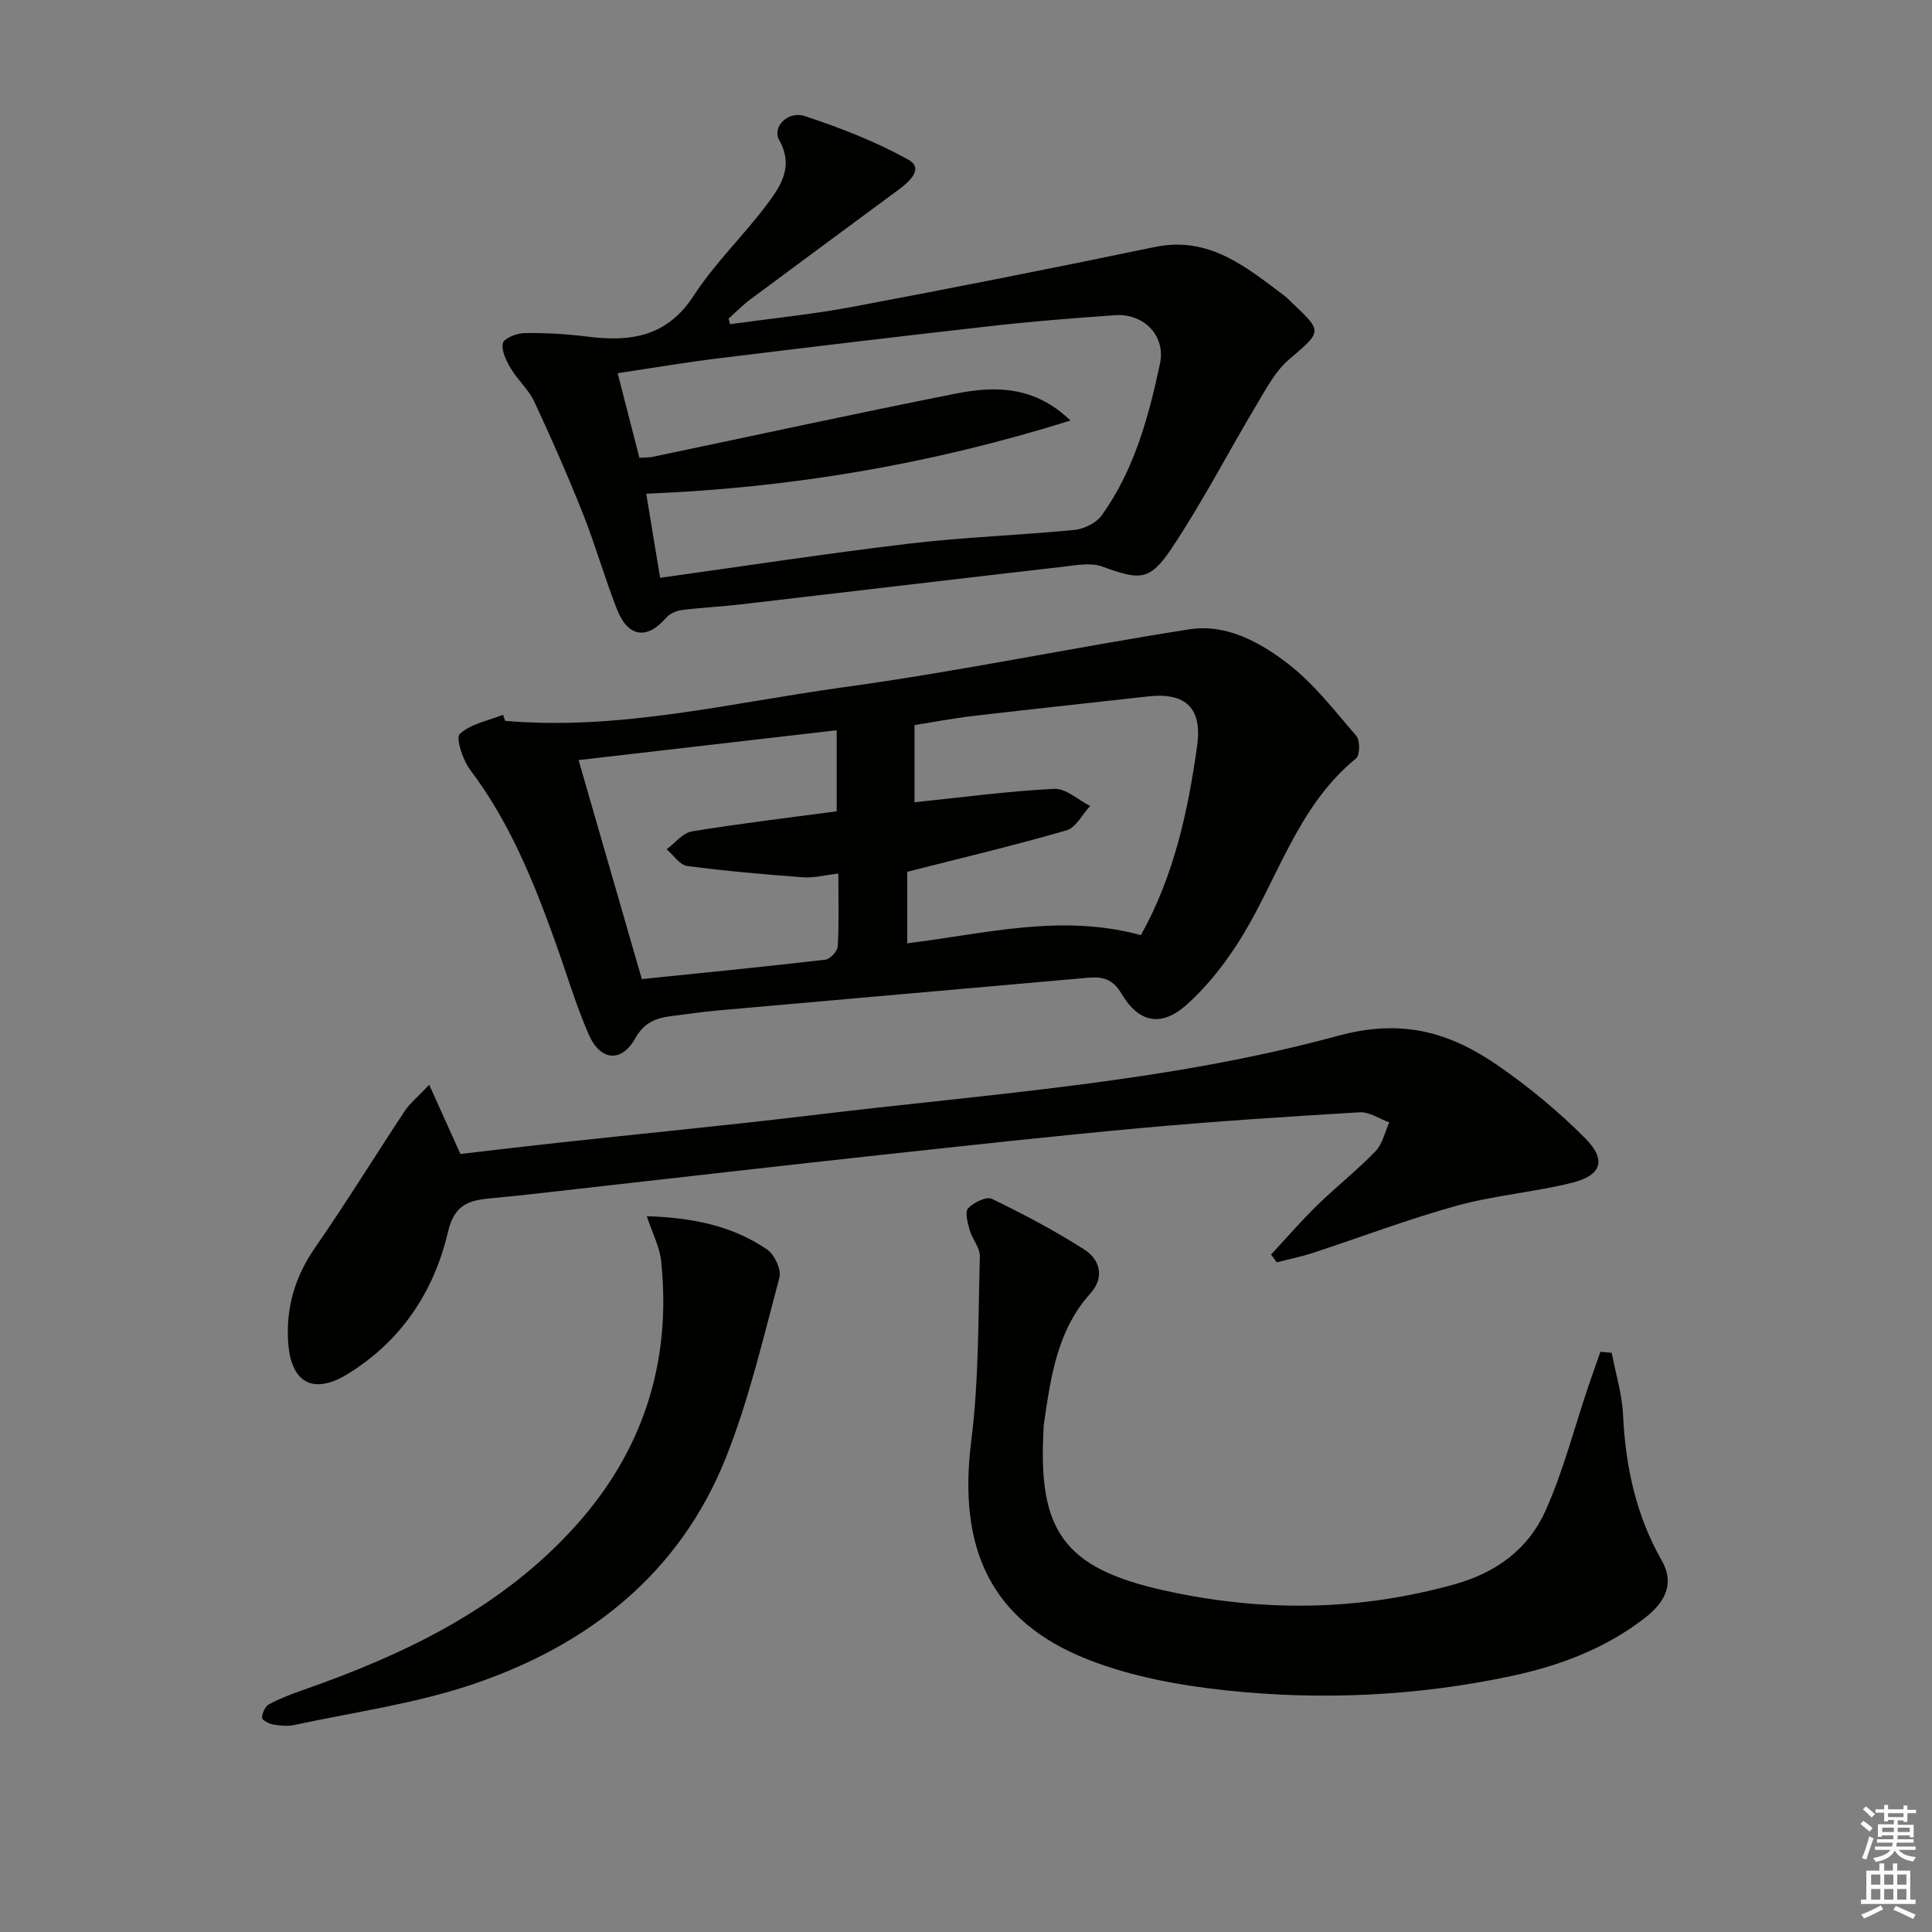 <svg enable-background="new 0 0 400 400" viewBox="0 0 400 400" xmlns="http://www.w3.org/2000/svg"><rect x="0" y="0" width="400" height="400" fill="#808080" stroke="none"/><g fill="#010100"><path d="m104.57 149.24c23.77 2.07 46.83-3.76 70.07-6.95 23.97-3.29 47.7-8.26 71.62-12 7.58-1.19 14.52 2.63 20.26 7.02 5.44 4.16 9.78 9.81 14.3 15.07.79.92.75 3.98-.06 4.64-12.57 10.25-16.43 25.99-24.84 38.81-2.88 4.39-6.27 8.64-10.17 12.13-5.26 4.73-9.96 3.87-13.56-2.24-1.79-3.04-3.92-3.56-6.9-3.29-25.47 2.26-50.94 4.48-76.41 6.75-3.31.29-6.6.79-9.89 1.19-3.2.39-5.65 1.35-7.48 4.62-2.83 5.06-7.21 4.7-9.62-.81-2.71-6.22-4.63-12.79-6.93-19.19-4.49-12.53-9.47-24.8-17.6-35.58-1.54-2.04-3.05-6.64-2.17-7.45 2.27-2.1 5.89-2.75 8.97-3.97.13.4.27.82.41 1.25zm131.64 44.37c6.83-12.21 9.75-25.59 11.65-39.26 1.07-7.73-2.37-11.05-10.19-10.16-12.03 1.36-24.07 2.62-36.09 4.03-4.18.49-8.32 1.28-12.24 1.9v15.98c9.84-1.02 19.36-2.3 28.92-2.78 2.41-.12 4.96 2.3 7.44 3.55-1.62 1.74-2.95 4.49-4.91 5.05-10.77 3.12-21.7 5.71-32.96 8.58v14.8c16.13-1.96 31.77-6.21 48.38-1.69zm-62.64-12.75c-2.97.35-5.12.94-7.22.78-8.04-.6-16.08-1.29-24.07-2.35-1.55-.21-2.85-2.26-4.26-3.46 1.74-1.28 3.34-3.39 5.24-3.7 9.93-1.63 19.93-2.81 29.97-4.16 0-5.82 0-11.06 0-16.78-18.1 2.09-35.8 4.14-53.44 6.18 4.41 15.27 8.71 30.19 13.09 45.34 12.68-1.3 25.36-2.55 38.02-4.02.98-.11 2.49-1.76 2.55-2.77.27-4.78.12-9.59.12-15.06z"/><path d="m151.15 67.12c8.48-1.18 17.03-2.03 25.44-3.61 20.85-3.92 41.66-8.03 62.43-12.36 11.29-2.36 18.94 4.11 26.93 10.1.53.4.98.9 1.46 1.36 6.51 6.13 6.31 5.95-.58 11.86-2.78 2.38-4.65 5.95-6.58 9.18-5.95 9.96-11.28 20.3-17.71 29.93-4.55 6.81-6.61 6.52-14.35 3.71-2.43-.88-5.52-.24-8.27.07-22.27 2.55-44.54 5.21-66.81 7.8-3.96.46-7.95.63-11.9 1.14-1.17.15-2.56.75-3.3 1.61-3.93 4.56-7.86 4.09-10.16-1.73-2.56-6.48-4.44-13.23-7.01-19.7-3.13-7.87-6.53-15.63-10.11-23.31-1.17-2.5-3.44-4.47-4.87-6.88-.94-1.59-1.99-3.7-1.64-5.26.23-1.02 2.9-2.05 4.5-2.07 4.3-.06 8.64.18 12.91.72 8.92 1.14 16.52.11 22.07-8.43 4.32-6.66 10.17-12.3 14.99-18.66 2.97-3.93 5.86-8.01 2.73-13.61-1.5-2.68 1.79-6.1 5.31-4.94 7.36 2.42 14.7 5.28 21.45 9.03 3.22 1.79.26 4.5-1.93 6.12-10.28 7.61-20.58 15.19-30.84 22.83-1.58 1.18-2.98 2.62-4.46 3.94.11.39.21.77.3 1.16zm70.48 19.95c-28.89 9.04-57.77 13.94-87.83 15.15.99 6.01 1.92 11.64 2.87 17.41 17.54-2.44 34.57-5.06 51.67-7.09 11.33-1.34 22.77-1.72 34.13-2.83 1.99-.2 4.5-1.43 5.63-3.01 6.72-9.37 9.7-20.33 12.06-31.39 1.24-5.8-3.36-10.47-9.3-10.05-8.28.59-16.57 1.22-24.82 2.15-19.14 2.15-38.27 4.44-57.38 6.79-6.84.84-13.64 2-20.78 3.07 1.6 6.25 3.04 11.82 4.5 17.51 1.22-.08 2.04-.04 2.82-.21 20.93-4.38 41.83-8.95 62.81-13.1 8.09-1.6 16.22-1.56 23.62 5.6z"/><path d="m263.16 259.74c3.17-3.41 6.22-6.94 9.54-10.19 3.93-3.83 8.27-7.25 12.08-11.19 1.46-1.51 1.93-3.96 2.86-5.98-2.05-.74-4.14-2.21-6.15-2.09-15.1.89-30.2 1.89-45.26 3.26-17.86 1.63-35.7 3.6-53.53 5.53-19.65 2.13-39.28 4.4-58.92 6.6-7.43.83-14.85 1.74-22.29 2.43-4.55.42-7.43 1.37-8.75 6.98-2.89 12.33-9.66 22.55-20.75 29.38-7.07 4.35-11.73 1.92-12.32-6.46-.51-7.21 1.38-13.67 5.58-19.72 6.42-9.26 12.33-18.87 18.55-28.27 1.05-1.58 2.61-2.83 5.06-5.43 2.37 5.25 4.26 9.44 6.47 14.33 6.13-.71 13-1.54 19.88-2.29 17.67-1.93 35.37-3.62 53.02-5.75 36.42-4.41 73.28-6.75 108.75-16.42 13.41-3.66 23.31-.69 33.33 6.27 6.37 4.42 12.45 9.46 17.91 14.96 4.44 4.46 3.37 7.67-2.75 9.19-7.86 1.96-16.06 2.6-23.86 4.75-10.07 2.78-19.86 6.52-29.8 9.77-2.44.8-4.98 1.31-7.47 1.95-.39-.54-.78-1.07-1.18-1.61z"/><path d="m333.69 280.09c.82 4.31 2.15 8.59 2.35 12.93.51 10.64 2.68 20.71 7.99 30.04 2.5 4.4 1.27 8.26-3.58 12-8.21 6.33-17.69 9.86-27.69 11.98-19.49 4.12-39.24 5.04-58.98 2.93-9.61-1.03-19.47-2.84-28.42-6.34-20.12-7.86-27.11-22.88-24.27-45.33 1.59-12.6 1.42-25.44 1.78-38.18.05-1.78-1.57-3.55-2.1-5.42-.42-1.48-1.05-3.75-.34-4.52 1.12-1.22 3.79-2.52 4.93-1.97 6.54 3.16 13 6.58 19.13 10.49 3.31 2.11 4.22 5.8 1.28 9.07-7 7.79-8.24 17.53-9.67 27.24-.05.33-.02.67-.04 1-1.19 20.89 4.21 28.62 24.72 33.22 20.2 4.53 40.44 4.41 60.57-1.28 8.63-2.44 15.16-7.38 18.66-15.23 3.68-8.25 5.95-17.13 8.85-25.73.8-2.38 1.66-4.75 2.49-7.12.79.07 1.57.14 2.34.22z"/><path d="m133.91 251.8c9.24.3 17.63 1.89 24.94 6.92 1.52 1.04 2.96 4.16 2.52 5.8-3.35 12.49-6.29 25.21-11.05 37.19-9.6 24.14-28.55 38.94-52.52 47.03-11.86 4-24.49 5.73-36.79 8.39-1.43.31-3.02.16-4.48-.09-.86-.15-2.3-.95-2.28-1.39.06-.98.63-2.35 1.42-2.78 2.17-1.18 4.53-2.07 6.87-2.9 21.27-7.43 41.31-16.99 56.68-34.11 13.95-15.53 19.84-33.9 17.67-54.68-.29-3-1.82-5.87-2.98-9.38z"/></g><path d="m385.2 377.6.6-.6c.6.4 1.3.9 1.9 1.5l-.6.7c-.8-.6-1.4-1.1-1.9-1.6zm.3 7.1c.6-1.4 1.1-2.9 1.5-4.5.3.1.6.3.9.4-.5 1.4-1 2.9-1.5 4.4zm.2-10.1.6-.6c.7.5 1.3 1.1 1.9 1.6l-.7.7c-.6-.6-1.2-1.2-1.8-1.7zm8.4-.8h.8v.9h1.8v.7h-1.8v1.8h-.8v-.3h-1.2v.9h3.3v2.6h-.8v-.4h-2.5c0 .3 0 .6-.1.8h3.4v.7h-3.5c0 .3-.1.6-.1.8h4v.7h-3.5c.7.9 1.9 1.3 3.6 1.5-.2.2-.4.5-.6.9-1.9-.3-3.2-1.1-3.8-2.3-.5 1.1-1.8 2-3.9 2.4-.2-.3-.4-.5-.6-.8 1.9-.4 3.1-.9 3.6-1.7h-3.2v-.7h3.5c.1-.2.1-.5.2-.8h-3.3v-.7h3.4c0-.2 0-.5 0-.8h-2.4v.3h-.8v-2.6h3.3v-.9h-1.2v.3h-.8v-1.8h-1.8v-.7h1.8v-.9h.8v.9h3.2zm-4.4 5.5h2.4c0-.3 0-.6 0-.9h-2.4zm1.2-3.1h3.2v-.8h-3.2zm4.4 2.2h-2.4v.9h2.5v-.9z" fill="#fcfbfa"/><path d="m389.2 385.8h.9v1.5h1.8v-1.5h.9v1.5h2.7v6h1.1v.9h-11.3v-.9h1.1v-6h2.7v-1.5zm.2 8.7.5.8c-1.2.6-2.5 1.3-4 1.9-.2-.3-.3-.6-.6-.8 1.6-.6 3-1.3 4.1-1.9zm-2-4.3h1.9v-2.1h-1.9zm0 3.1h1.9v-2.2h-1.9zm2.7-3.1h1.9v-2.1h-1.9zm0 3.1h1.9v-2.2h-1.9zm2.4 1.3c1.4.6 2.7 1.2 4.1 1.8l-.5.9c-1.5-.7-2.8-1.4-4.1-1.9zm2.2-6.5h-1.9v2.1h1.9zm-1.9 5.2h1.9v-2.2h-1.9z" fill="#fcfbfa"/></svg>